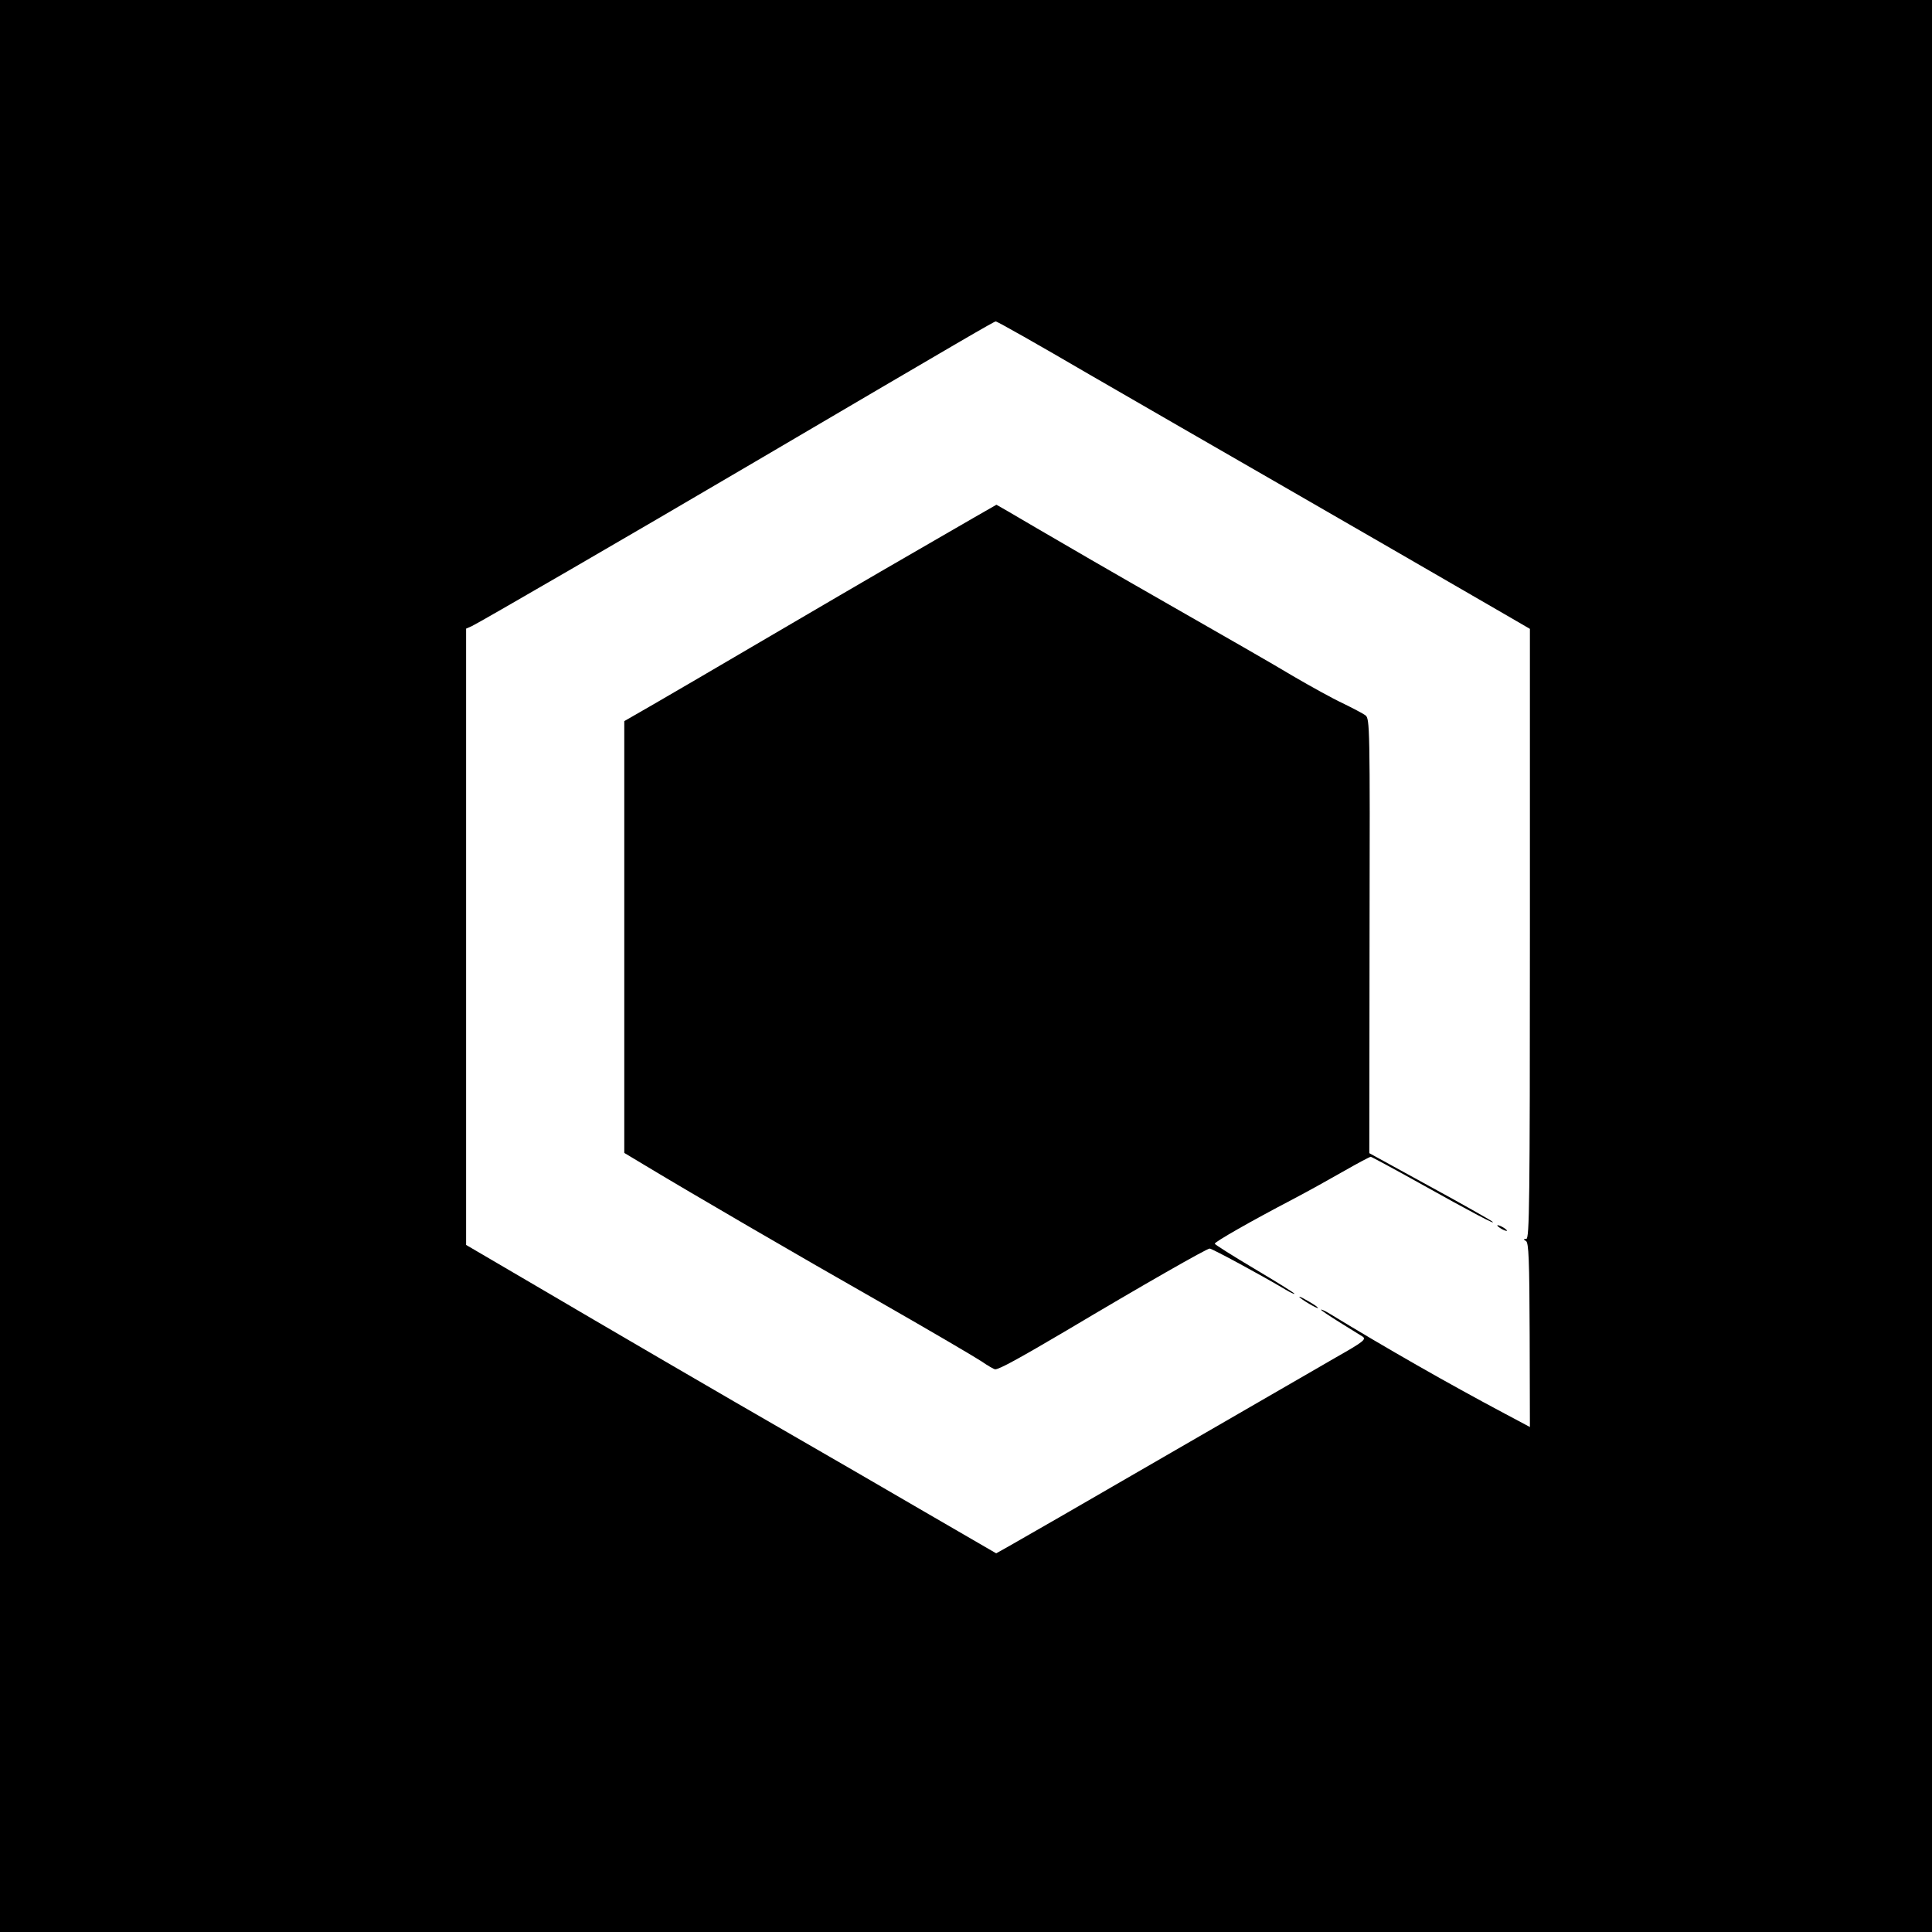 <?xml version="1.0" standalone="no"?>
<!DOCTYPE svg PUBLIC "-//W3C//DTD SVG 20010904//EN"
 "http://www.w3.org/TR/2001/REC-SVG-20010904/DTD/svg10.dtd">
<svg version="1.0" xmlns="http://www.w3.org/2000/svg"
 width="800pt" height="800pt" viewBox="0 0 800 800"
 preserveAspectRatio="xMidYMid meet">
<g transform="translate(0,800) scale(0.1,-0.1)"
fill="#000000" stroke="none">
<path d="M0 4000 l0 -4000 4000 0 4000 0 0 4000 0 4000 -4000 0 -4000 0 0
-4000z m4508 2451 c208 -120 559 -323 782 -451 359 -207 586 -338 940 -543
l105 -61 0 -1263 c0 -1116 -2 -1263 -15 -1263 -12 0 -13 -2 -1 -9 11 -7 14
-77 15 -389 l1 -381 -105 56 c-235 125 -484 267 -727 415 -18 11 -33 17 -33
15 0 -3 35 -26 78 -53 42 -26 85 -53 95 -59 15 -11 1 -22 -110 -85 -71 -41
-393 -227 -718 -415 -324 -188 -613 -354 -640 -369 l-50 -28 -300 174 c-165
96 -406 236 -535 310 -299 172 -760 441 -1097 639 l-263 154 0 1276 0 1276 23
10 c32 15 648 372 1177 683 876 515 985 578 993 579 5 1 178 -97 385 -218z"/>
<path d="M3800 5722 c-179 -103 -471 -274 -650 -379 -179 -105 -379 -222 -445
-260 l-120 -69 0 -894 0 -894 90 -54 c191 -115 625 -368 975 -567 201 -115
387 -224 414 -242 26 -18 52 -33 57 -33 17 0 99 45 294 160 319 190 582 340
594 340 10 0 217 -112 314 -170 20 -12 37 -20 37 -17 0 3 -74 49 -165 103 -91
54 -165 101 -165 104 0 8 149 93 325 185 61 32 156 85 212 117 56 32 105 58
109 58 3 0 92 -48 198 -107 218 -122 328 -180 305 -161 -9 7 -127 74 -263 148
l-246 135 1 899 c2 871 1 900 -17 914 -11 8 -53 30 -94 50 -41 19 -133 70
-205 112 -71 43 -303 176 -515 297 -212 121 -459 264 -549 317 -90 53 -164 96
-165 96 -1 0 -148 -85 -326 -188z"/>
<path d="M6200 2926 c0 -3 9 -10 20 -16 11 -6 20 -8 20 -6 0 3 -9 10 -20 16
-11 6 -20 8 -20 6z"/>
<path d="M5385 2625 c22 -18 86 -53 70 -38 -5 6 -28 20 -50 32 -22 13 -31 15
-20 6z"/>
</g>
</svg>
